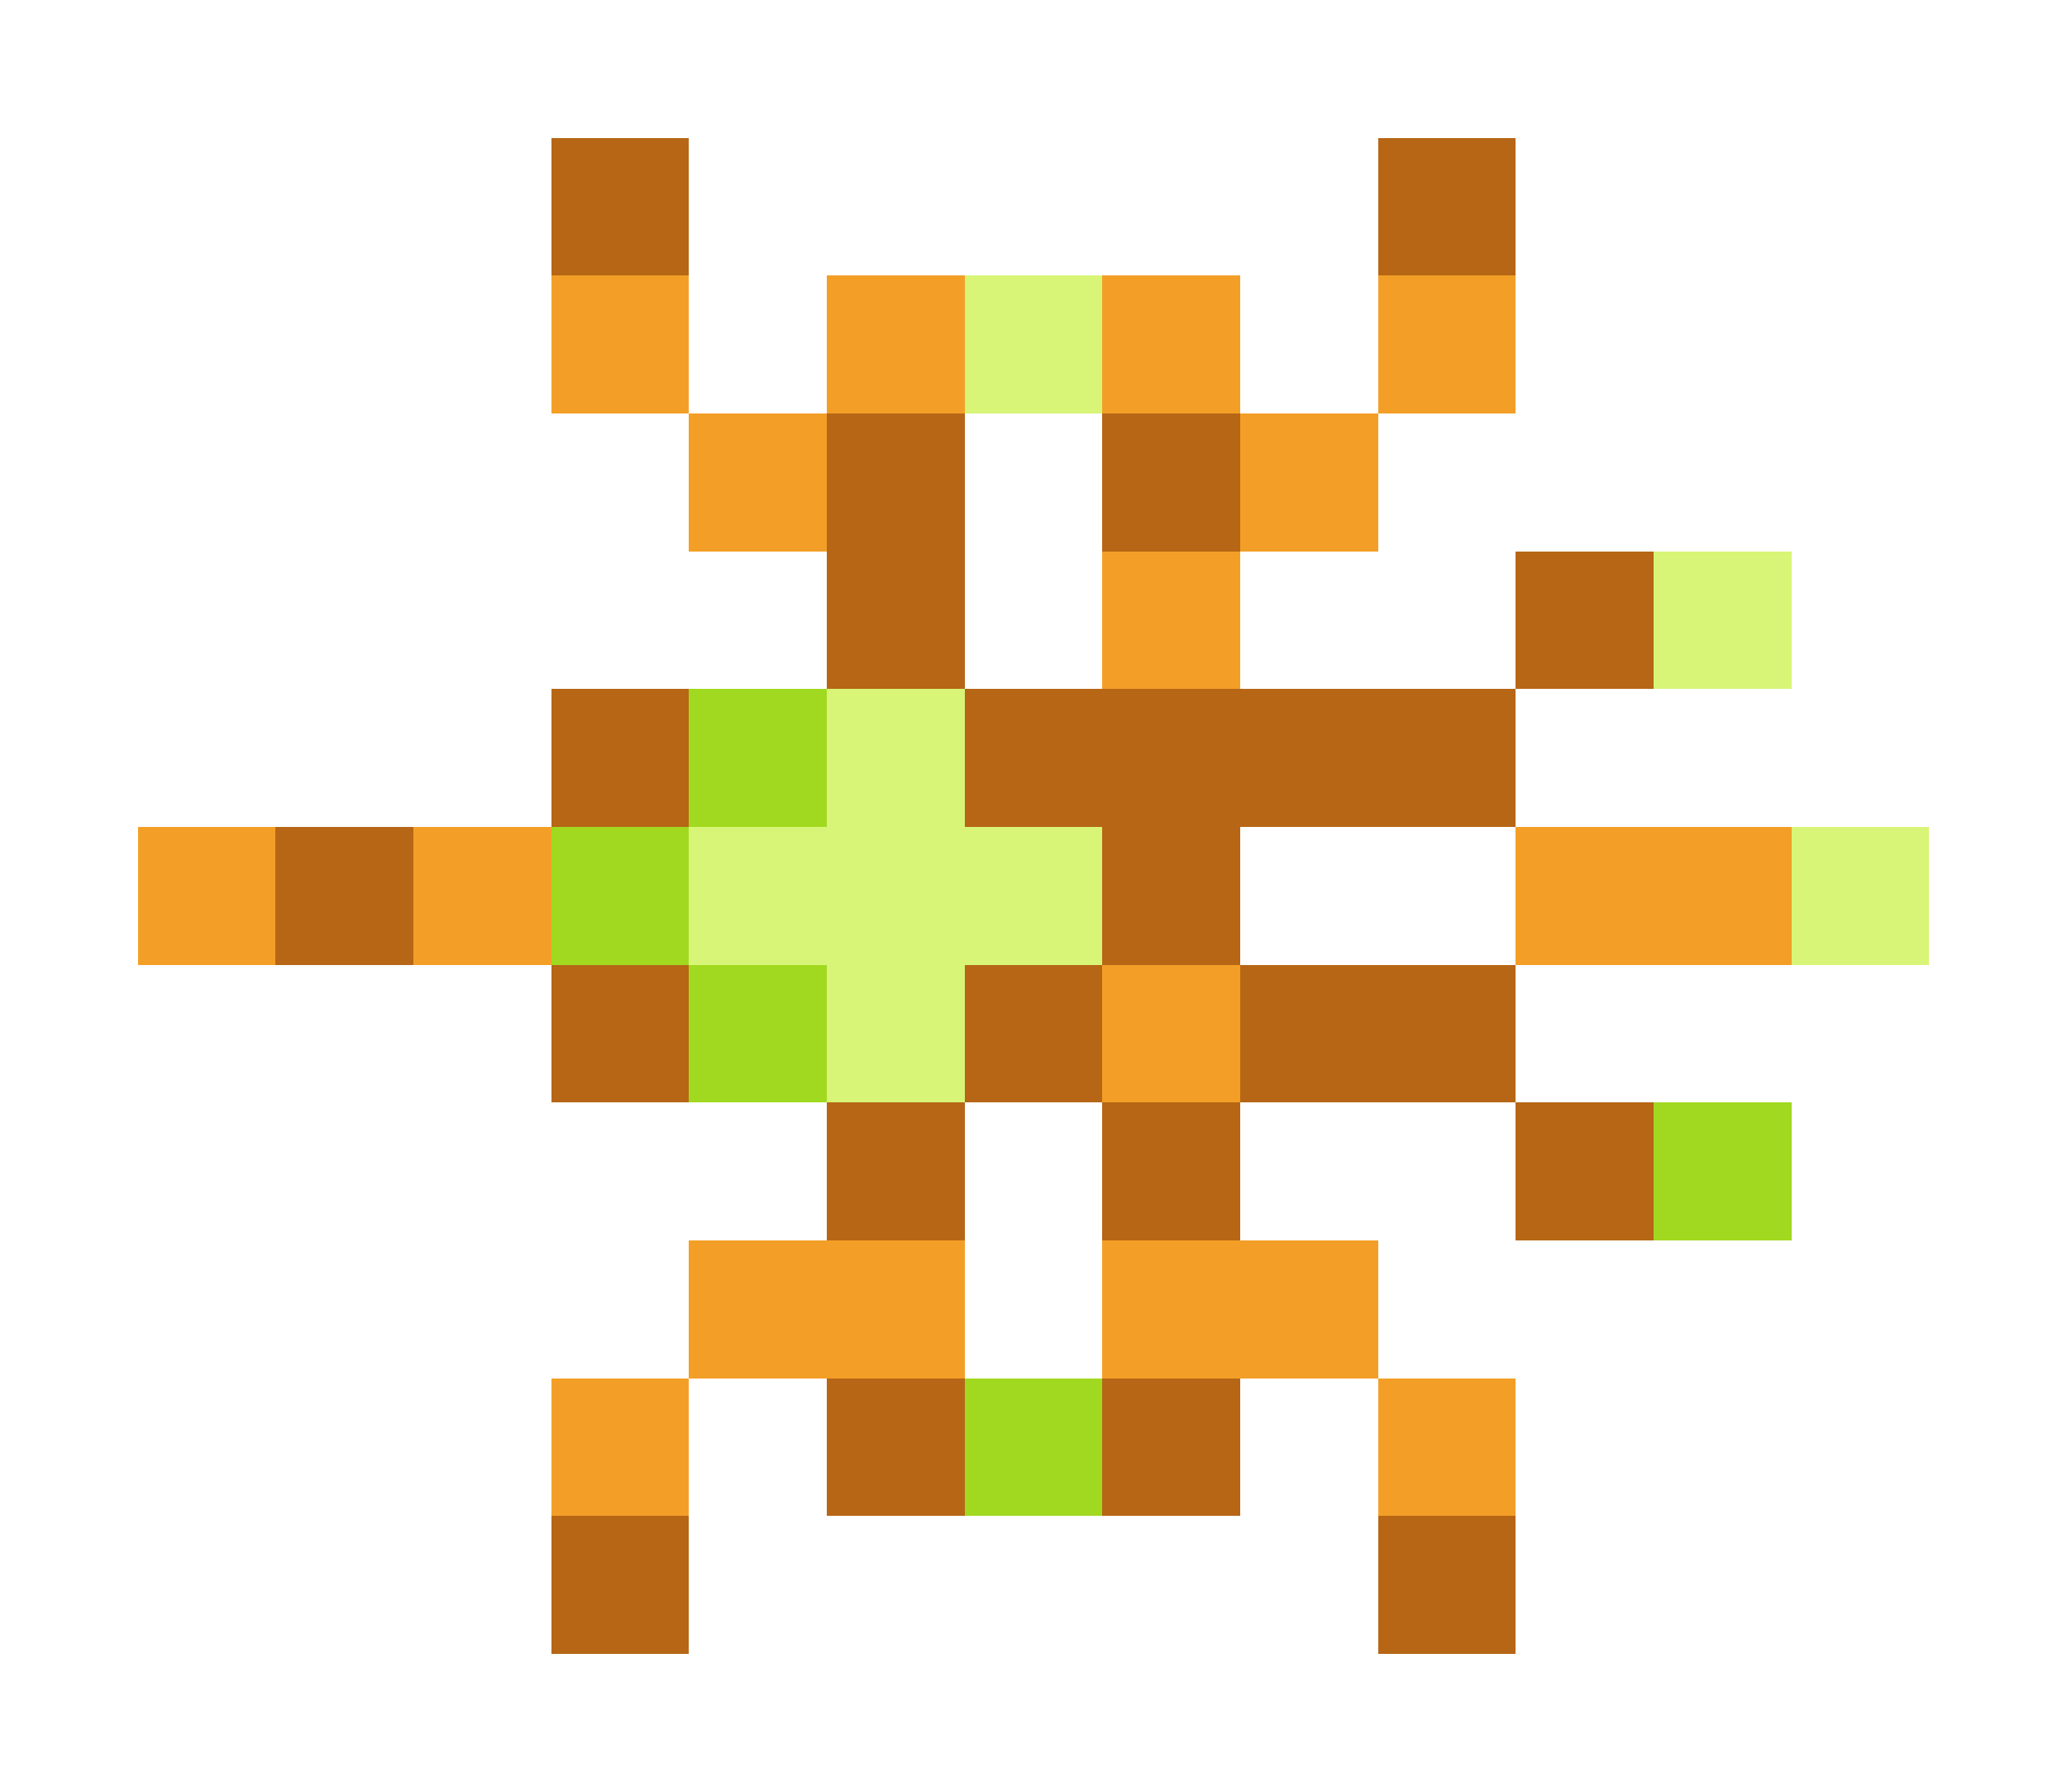 <svg xmlns="http://www.w3.org/2000/svg" shape-rendering="crispEdges" viewBox="0 -0.5 15 13">
    <path stroke="#b66615" d="M4 1h1m5 0h1M6 3h1m1 0h1M6 4h1m4 0h1M4 5h1m2 0h4M2 6h1m5 0h1M4 7h1m2 0h1m1 0h2M6 8h1m1 0h1m2 0h1m-6 2h1m1 0h1m-5 1h1m5 0h1"/>
    <path stroke="#f39f27" d="M4 2h1m1 0h1m1 0h1m1 0h1M5 3h1m3 0h1M8 4h1M1 6h1m1 0h1m7 0h2M8 7h1M5 9h2m1 0h2m-6 1h1m5 0h1"/>
    <path stroke="#d8f577" d="M7 2h1m4 2h1M6 5h1M5 6h3m5 0h1M6 7h1"/>
    <path stroke="#a1d920" d="M5 5h1M4 6h1m0 1h1m6 1h1m-6 2h1"/>
</svg>
